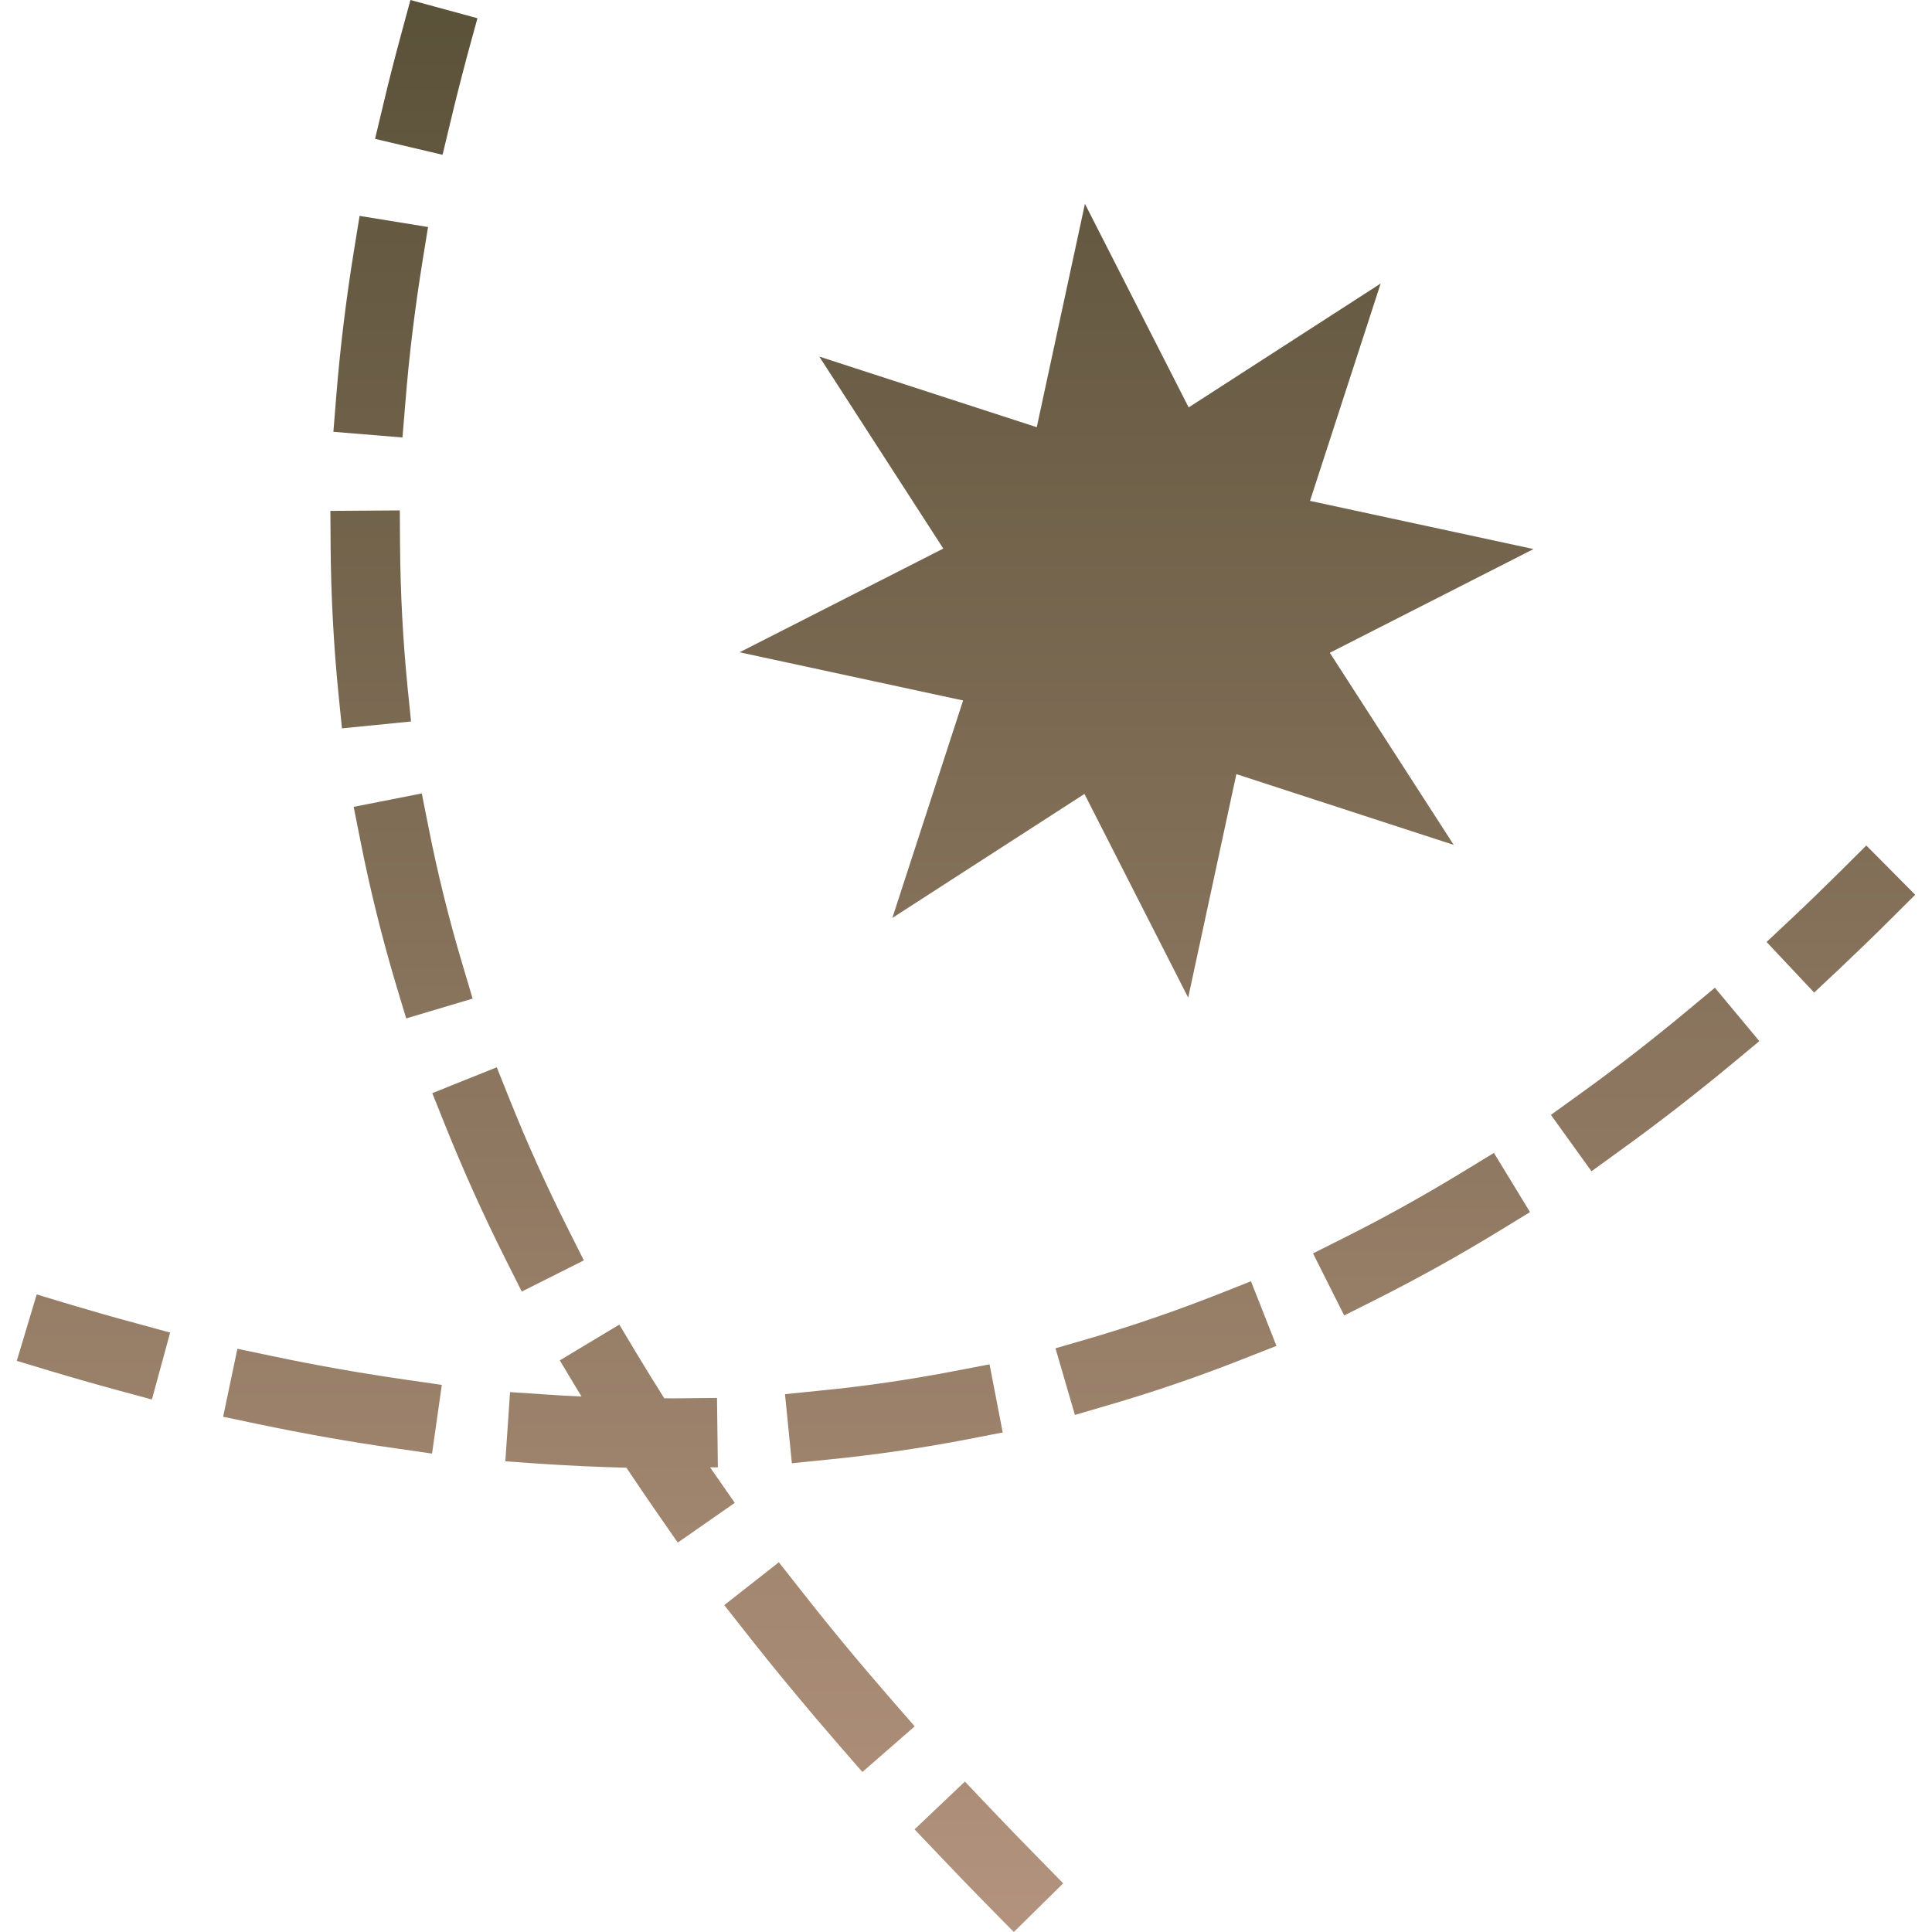 <svg xmlns="http://www.w3.org/2000/svg" width="16" height="16" version="1.1">
 <defs>
   <style id="current-color-scheme" type="text/css">
   .ColorScheme-Text { color: #a1a29b; } .ColorScheme-Highlight { color:#5294e2; }
  </style>
  <linearGradient id="arrongin" x1="0%" x2="0%" y1="0%" y2="100%">
   <stop offset="0%" style="stop-color:#dd9b44; stop-opacity:1"/>
   <stop offset="100%" style="stop-color:#ad6c16; stop-opacity:1"/>
  </linearGradient>
  <linearGradient id="aurora" x1="0%" x2="0%" y1="0%" y2="100%">
   <stop offset="0%" style="stop-color:#09D4DF; stop-opacity:1"/>
   <stop offset="100%" style="stop-color:#9269F4; stop-opacity:1"/>
  </linearGradient>
  <linearGradient id="cyberneon" x1="0%" x2="0%" y1="0%" y2="100%">
    <stop offset="0" style="stop-color:#0abdc6; stop-opacity:1"/>
    <stop offset="1" style="stop-color:#ea00d9; stop-opacity:1"/>
  </linearGradient>
  <linearGradient id="fitdance" x1="0%" x2="0%" y1="0%" y2="100%">
   <stop offset="0%" style="stop-color:#1AD6AB; stop-opacity:1"/>
   <stop offset="100%" style="stop-color:#329DB6; stop-opacity:1"/>
  </linearGradient>
  <linearGradient id="oomox" x1="0%" x2="0%" y1="0%" y2="100%">
   <stop offset="0%" style="stop-color:#5a5139; stop-opacity:1"/>
   <stop offset="100%" style="stop-color:#b3937d; stop-opacity:1"/>
  </linearGradient>
  <linearGradient id="rainblue" x1="0%" x2="0%" y1="0%" y2="100%">
   <stop offset="0%" style="stop-color:#00F260; stop-opacity:1"/>
   <stop offset="100%" style="stop-color:#0575E6; stop-opacity:1"/>
  </linearGradient>
  <linearGradient id="sunrise" x1="0%" x2="0%" y1="0%" y2="100%">
   <stop offset="0%" style="stop-color: #FF8501; stop-opacity:1"/>
   <stop offset="100%" style="stop-color: #FFCB01; stop-opacity:1"/>
  </linearGradient>
  <linearGradient id="telinkrin" x1="0%" x2="0%" y1="0%" y2="100%">
   <stop offset="0%" style="stop-color: #b2ced6; stop-opacity:1"/>
   <stop offset="100%" style="stop-color: #6da5b7; stop-opacity:1"/>
  </linearGradient>
  <linearGradient id="60spsycho" x1="0%" x2="0%" y1="0%" y2="100%">
   <stop offset="0%" style="stop-color: #df5940; stop-opacity:1"/>
   <stop offset="25%" style="stop-color: #d8d15f; stop-opacity:1"/>
   <stop offset="50%" style="stop-color: #e9882a; stop-opacity:1"/>
   <stop offset="100%" style="stop-color: #279362; stop-opacity:1"/>
  </linearGradient>
  <linearGradient id="90ssummer" x1="0%" x2="0%" y1="0%" y2="100%">
   <stop offset="0%" style="stop-color: #f618c7; stop-opacity:1"/>
   <stop offset="20%" style="stop-color: #94ffab; stop-opacity:1"/>
   <stop offset="50%" style="stop-color: #fbfd54; stop-opacity:1"/>
   <stop offset="100%" style="stop-color: #0f83ae; stop-opacity:1"/>
  </linearGradient>
 </defs>
 <path fill="url(#oomox)" class="ColorScheme-Text" fill-rule="evenodd" d="M 7.991 14.754 L 8.189 14.963 C 8.325 15.106 8.463 15.249 8.604 15.392 L 8.805 15.597 L 8.396 16 L 8.194 15.795 C 8.051 15.65 7.91 15.504 7.772 15.358 L 7.574 15.15 L 7.991 14.754 L 7.991 14.754 L 7.991 14.754 Z M 5.501 11.58 C 5.425 11.459 5.35 11.338 5.277 11.217 L 5.129 10.97 L 5.129 10.97 L 4.636 11.266 L 4.784 11.513 C 4.794 11.53 4.805 11.548 4.816 11.565 C 4.715 11.561 4.613 11.555 4.511 11.548 L 4.224 11.529 L 4.224 11.529 L 4.185 12.102 L 4.471 12.122 C 4.711 12.138 4.95 12.149 5.188 12.155 C 5.273 12.283 5.36 12.411 5.449 12.539 L 5.613 12.775 L 6.085 12.446 L 5.921 12.21 C 5.907 12.191 5.894 12.172 5.881 12.152 L 5.945 12.152 L 5.938 11.577 L 5.65 11.58 C 5.601 11.581 5.551 11.581 5.501 11.58 L 5.501 11.58 Z M 3.545 1.88 L 3.499 2.163 C 3.435 2.561 3.387 2.952 3.357 3.336 L 3.333 3.623 L 2.761 3.576 L 2.784 3.29 C 2.816 2.89 2.865 2.484 2.932 2.071 L 2.978 1.788 L 3.545 1.88 L 3.545 1.88 L 3.545 1.88 Z M 3.311 4.227 L 3.313 4.514 C 3.316 4.912 3.337 5.304 3.375 5.689 L 3.404 5.975 L 2.832 6.032 L 2.803 5.746 C 2.763 5.343 2.741 4.934 2.738 4.518 L 2.736 4.231 L 3.311 4.227 L 3.311 4.227 L 3.311 4.227 Z M 3.493 6.571 L 3.549 6.852 C 3.625 7.239 3.72 7.619 3.832 7.994 L 3.914 8.27 L 3.364 8.434 L 3.281 8.159 C 3.164 7.767 3.065 7.369 2.985 6.964 L 2.929 6.682 L 3.493 6.571 L 3.493 6.571 L 3.493 6.571 Z M 4.114 8.839 L 4.221 9.106 C 4.366 9.469 4.528 9.827 4.706 10.181 L 4.835 10.438 L 4.321 10.696 L 4.192 10.439 C 4.007 10.071 3.839 9.698 3.687 9.32 L 3.58 9.053 L 4.114 8.839 L 4.114 8.839 L 4.114 8.839 Z M 6.45 12.938 L 6.628 13.164 C 6.869 13.472 7.122 13.777 7.387 14.081 L 7.575 14.297 L 7.142 14.675 L 6.953 14.458 C 6.683 14.147 6.424 13.835 6.176 13.519 L 5.998 13.293 L 6.45 12.938 L 6.45 12.938 L 6.45 12.938 Z M 3.954 0.151 L 3.878 0.428 C 3.826 0.622 3.777 0.813 3.732 1.003 L 3.665 1.282 L 3.106 1.15 L 3.173 0.87 C 3.219 0.674 3.27 0.476 3.324 0.277 L 3.399 0 L 3.954 0.151 L 3.954 0.151 L 3.954 0.151 Z M 15.861 7.41 L 15.658 7.612 C 15.517 7.753 15.375 7.889 15.234 8.023 L 15.024 8.22 L 14.63 7.801 L 14.84 7.604 C 14.978 7.474 15.115 7.341 15.252 7.205 L 15.456 7.002 L 15.861 7.41 L 15.861 7.41 L 15.861 7.41 Z M 14.57 8.622 L 14.349 8.806 C 14.039 9.063 13.727 9.305 13.413 9.531 L 13.18 9.7 L 12.844 9.233 L 13.077 9.065 C 13.38 8.847 13.682 8.613 13.981 8.364 L 14.202 8.18 L 14.57 8.622 L 14.57 8.622 L 14.57 8.622 Z M 12.671 10.038 L 12.426 10.188 C 12.083 10.398 11.737 10.59 11.389 10.765 L 11.132 10.894 L 10.874 10.38 L 11.131 10.251 C 11.465 10.084 11.797 9.899 12.126 9.698 L 12.372 9.548 L 12.671 10.038 L 12.671 10.038 L 12.671 10.038 Z M 10.571 11.146 L 10.304 11.251 C 9.932 11.398 9.557 11.527 9.178 11.637 L 8.902 11.718 L 8.741 11.166 L 9.017 11.086 C 9.378 10.98 9.737 10.857 10.092 10.717 L 10.36 10.611 L 10.571 11.146 L 10.571 11.146 L 10.571 11.146 Z M 0.304 10.72 L 0.579 10.803 C 0.764 10.858 0.948 10.911 1.132 10.96 L 1.409 11.036 L 1.258 11.59 L 0.981 11.515 C 0.793 11.464 0.604 11.41 0.414 11.353 L 0.139 11.27 L 0.304 10.72 L 0.304 10.72 L 0.304 10.72 Z M 1.966 11.17 L 2.247 11.229 C 2.627 11.309 3.003 11.375 3.375 11.428 L 3.659 11.469 L 3.578 12.038 L 3.294 11.997 C 2.909 11.943 2.521 11.874 2.129 11.792 L 1.848 11.733 L 1.966 11.17 L 1.966 11.17 L 1.966 11.17 Z M 8.304 11.863 L 8.021 11.918 C 7.633 11.993 7.24 12.05 6.844 12.089 L 6.558 12.118 L 6.501 11.546 L 6.787 11.517 C 7.166 11.48 7.541 11.425 7.912 11.353 L 8.195 11.299 L 8.304 11.863 L 8.304 11.863 L 8.304 11.863 Z M 11.434 2.348 L 10.849 4.148 L 12.7 4.547 L 11.013 5.406 L 12.039 6.997 L 10.239 6.411 L 9.84 8.262 L 8.981 6.575 L 7.39 7.602 L 7.976 5.801 L 6.125 5.402 L 7.812 4.543 L 6.785 2.953 L 8.586 3.538 L 8.985 1.688 L 9.844 3.374 L 11.434 2.348 Z"/>
</svg>
